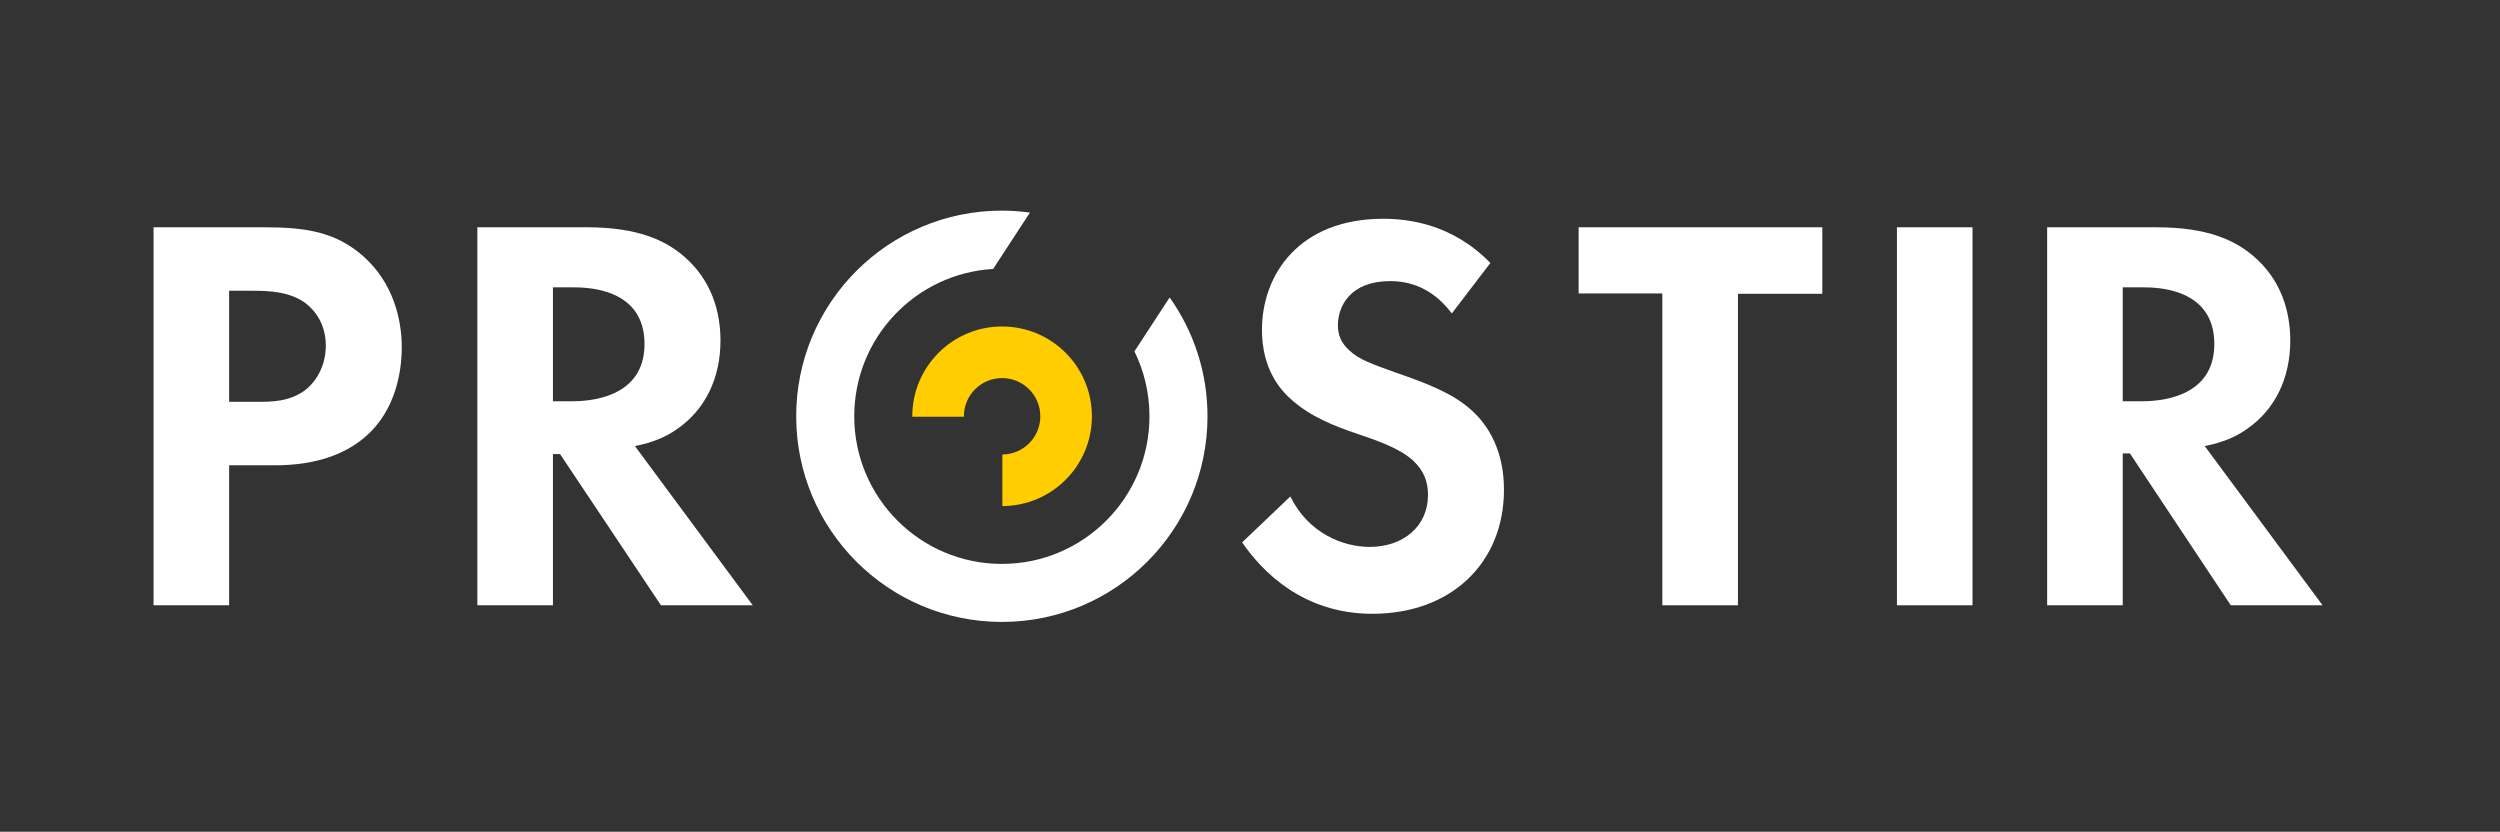 <?xml version="1.0" encoding="UTF-8" standalone="no"?>
<svg
   xmlns:dc="http://purl.org/dc/elements/1.1/"
   xmlns:cc="http://creativecommons.org/ns#"
   xmlns:rdf="http://www.w3.org/1999/02/22-rdf-syntax-ns#"
   xmlns:svg="http://www.w3.org/2000/svg"
   xmlns="http://www.w3.org/2000/svg"
   xmlns:sodipodi="http://sodipodi.sourceforge.net/DTD/sodipodi-0.dtd"
   xmlns:inkscape="http://www.inkscape.org/namespaces/inkscape"
   viewBox="0 0 2973.175 989.125"
   height="989.125"
   width="2973.175"
   xml:space="preserve"
   version="1.1"
   id="svg2"
   inkscape:version="0.91 r13725"
   sodipodi:docname="logo-image.svg"><rect x="0" y="0" width="2973.175" height="989.125" fill="#333333" stroke="none"/><sodipodi:namedview
     pagecolor="#ffffff"
     bordercolor="#666666"
     borderopacity="1"
     objecttolerance="10"
     gridtolerance="10"
     guidetolerance="10"
     inkscape:pageopacity="0"
     inkscape:pageshadow="2"
     inkscape:window-width="1625"
     inkscape:window-height="1026"
     id="namedview15"
     showgrid="false"
     inkscape:zoom="0.31393407"
     inkscape:cx="1440.8255"
     inkscape:cy="60.124753"
     inkscape:window-x="55"
     inkscape:window-y="24"
     inkscape:window-maximized="1"
     inkscape:current-layer="svg2" /><defs
     id="defs6" /><g
     transform="matrix(1.25,0,0,-1.25,0,989.125)"
     id="g10"><g
       transform="scale(0.162,0.162)"
       id="g12"><path
         id="path14"
         style="fill:#ffffff;fill-opacity:1;fill-rule:nonzero;stroke:none"
         d="m 1345.63,2524.66 165.12,0 c 83.18,0 189.74,0 282.93,69.89 79.89,63.27 119.81,163.11 119.81,259.59 0,123.15 -59.88,206.38 -123.11,253.01 -89.89,63.22 -203.04,69.85 -306.26,69.85 l -138.49,0 0,-652.34 z m 201.75,1025.12 c 249.63,0 422.71,-26.59 585.83,-169.74 179.69,-159.74 226.33,-376.08 226.33,-535.85 0,-86.53 -13.33,-326.15 -183.12,-495.94 -123.11,-123.15 -306.22,-196.33 -562.44,-196.33 l -268.35,0 0,-822.16 -443.923,0 0,2220.02 645.673,0" /><path
         id="path16"
         style="fill:#ffffff;fill-opacity:1;fill-rule:nonzero;stroke:none"
         d="m 3247.38,2528 111.9,0 c 83.18,0 425.95,10 425.95,336.14 0,329.53 -339.48,332.86 -419.32,332.86 l -118.53,0 0,-669 z m 198.37,1021.78 c 306.22,0 462.64,-79.85 565.86,-166.37 169.75,-143.11 219.67,-332.85 219.67,-499.3 0,-216.34 -86.56,-406.04 -259.59,-522.48 -56.6,-40.01 -136.49,-76.6 -243.01,-96.56 l 692.3,-935.31 -539.23,0 -592.45,887.97 -41.94,0 0,-887.97 -443.9,0 0,2220.02 642.29,0" /><path
         id="path18"
         style="fill:#ffffff;fill-opacity:1;fill-rule:nonzero;stroke:none"
         d="m 8526.42,3043.85 c -129.8,173.03 -282.92,189.75 -362.77,189.75 -232.91,0 -306.23,-146.45 -306.23,-259.64 0,-53.26 16.65,-103.18 69.93,-149.82 53.28,-49.85 126.54,-76.47 266.33,-126.44 173.03,-59.89 336.13,-119.77 449.29,-222.97 99.83,-89.89 189.74,-239.67 189.74,-466 0,-432.67 -312.89,-728.9 -772.23,-728.9 -409.39,0 -649.02,249.59 -765.5,419.38 l 282.92,269.63 c 106.49,-216.37 309.49,-296.26 465.99,-296.26 196.29,0 342.74,119.81 342.74,306.27 0,79.8 -26.52,143.06 -86.45,199.7 -83.25,76.52 -216.39,119.73 -342.86,163 -116.48,40 -256.28,93.26 -369.5,193.08 -73.13,63.21 -176.36,186.36 -176.36,412.69 0,326.2 219.65,652.39 712.29,652.39 139.73,0 402.67,-26.63 629.04,-259.64 l -226.37,-296.22" /><path
         id="path20"
         style="fill:#ffffff;fill-opacity:1;fill-rule:nonzero;stroke:none"
         d="m 10206.8,3159.15 0,-1829.39 -443.94,0 0,1831.44 -491.72,0 0,388.58 1431.16,0 0,-390.63 -495.5,0" /><path
         id="path22"
         style="fill:#ffffff;fill-opacity:1;fill-rule:nonzero;stroke:none"
         d="m 11140.6,1329.76 443.859,0 0,2220.02 -443.859,0 0,-2220.02 z" /><path
         id="path24"
         style="fill:#ffffff;fill-opacity:1;fill-rule:nonzero;stroke:none"
         d="m 12466.7,2528 111.9,0 c 83.2,0 426,10 426,336.14 0,329.53 -339.5,332.86 -419.4,332.86 l -118.5,0 0,-669 z m 198.4,1021.78 c 306.2,0 462.5,-79.85 565.8,-166.37 169.8,-143.11 219.7,-332.85 219.7,-499.3 0,-216.34 -86.7,-406.04 -259.6,-522.48 -56.5,-40.01 -136.5,-76.6 -243,-96.56 l 692.3,-935.31 -539.1,0 -592.5,892.05 -42,0 0,-892.05 -443.9,0 0,2220.02 642.3,0" /><path
         id="path26"
         style="fill:#ffcd00;fill-opacity:1;fill-rule:nonzero;stroke:none"
         d="m 5660.98,2436.97 c -0.03,0.94 -0.17,1.84 -0.17,2.78 0,123.96 100.5,224.41 224.42,224.41 123.97,0 224.46,-100.45 224.46,-224.41 0,-123.49 -99.73,-223.55 -223.01,-224.37 l 0,-303.02 c 290.63,0.77 526,236.55 526,527.39 0,291.36 -236.17,527.43 -527.45,527.43 -291.27,0 -527.44,-236.07 -527.44,-527.43 0,-0.94 0.13,-1.84 0.13,-2.78 l 303.06,0" /><path
         id="path28"
         style="fill:#ffffff;fill-opacity:1;fill-rule:nonzero;stroke:none"
         d="m 6662.48,2821.02 c 56.43,-115.03 88.25,-244.42 88.25,-381.25 0,-478.75 -388.12,-866.96 -866.91,-866.96 -478.79,0 -866.88,388.21 -866.88,866.96 0,461.52 360.69,838.71 815.63,865.25 L 6048.68,3636 c -53.93,7.39 -108.9,11.54 -164.86,11.54 -667,0 -1207.82,-540.72 -1207.82,-1207.77 0,-667.04 540.82,-1207.77 1207.82,-1207.77 667.06,0 1207.79,540.73 1207.79,1207.77 0,260.07 -82.51,500.85 -222.36,697.9 l -206.77,-316.65" /></g></g></svg>